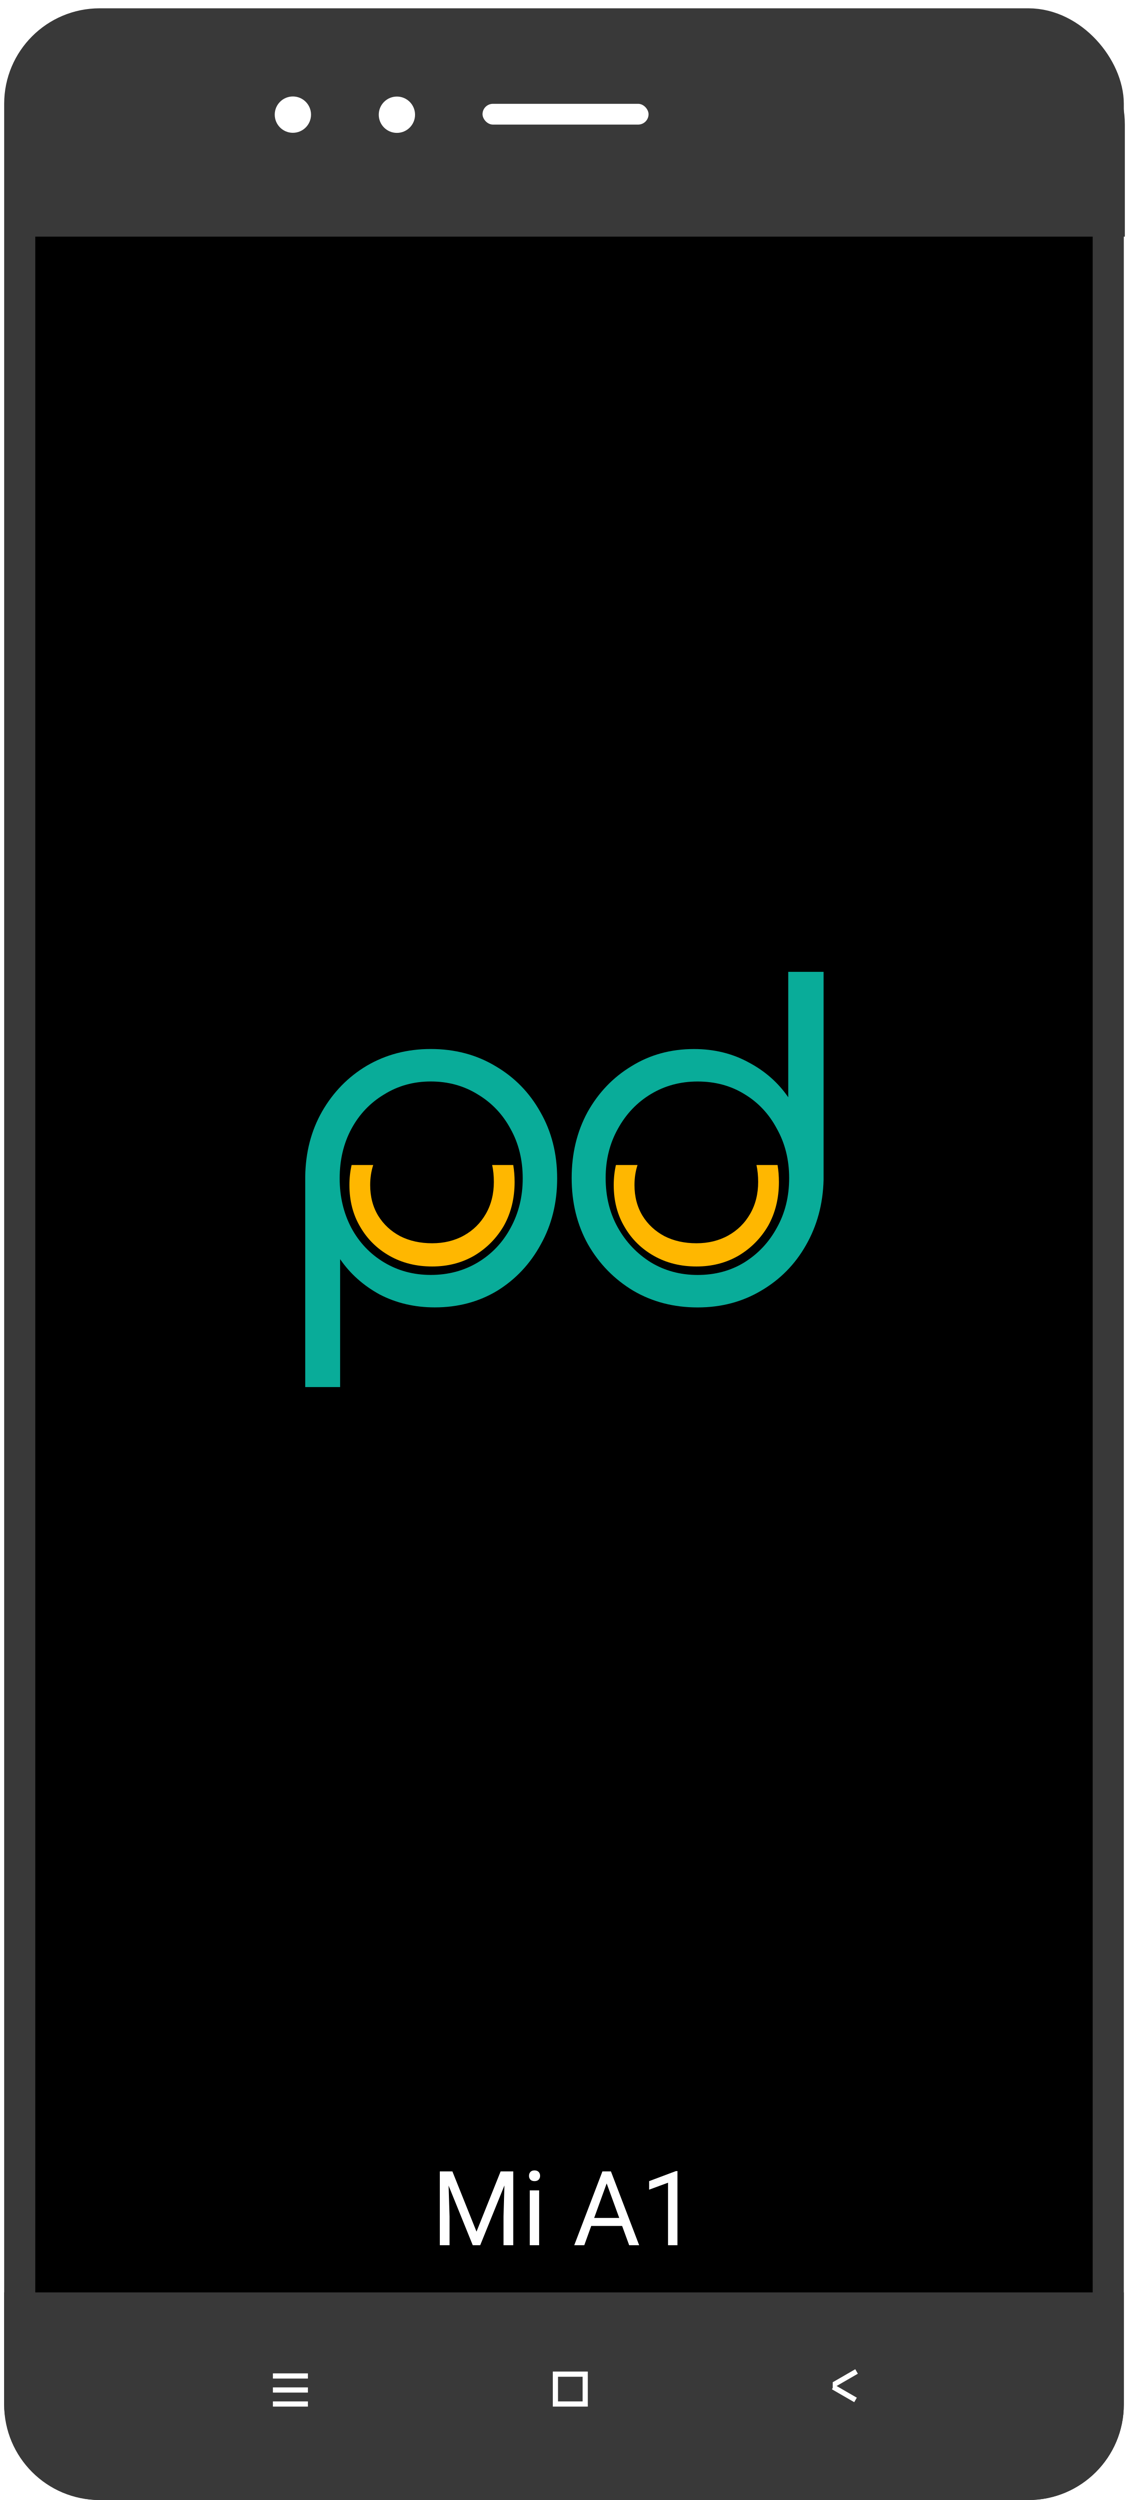 <svg width="1088" height="2408" viewBox="0 0 1088 2408" fill="none" xmlns="http://www.w3.org/2000/svg">
<g filter="url(#filter0_dd)">
<rect x="19.014" y="15" width="1048.99" height="2370" rx="77" fill="black" stroke="#393939" stroke-width="30"/>
<path d="M5 111.91C5 61.1 46.19 19.91 97 19.91H992.001C1042.81 19.91 1084 61.1 1084 111.91V219.918H5V111.91Z" fill="#393939"/>
<path d="M1083 2308C1083 2358.81 1041.81 2400 991.001 2400H96C45.19 2400 4 2358.81 4 2308V2199.99H1083V2308Z" fill="#393939"/>
<g filter="url(#filter1_d)">
<path fill-rule="evenodd" clip-rule="evenodd" d="M485.632 1168.5C492.49 1156.17 495.92 1142.16 495.92 1126.45C495.92 1120.76 495.48 1115.31 494.599 1110.11H474.292C475.374 1115.16 475.913 1120.61 475.913 1126.45C475.913 1137.98 473.342 1148.22 468.198 1157.16C463.053 1166.11 456.003 1173.07 447.048 1178.04C438.094 1183.01 427.899 1185.49 416.467 1185.49C404.845 1185.49 394.556 1183.21 385.601 1178.64C376.646 1173.86 369.596 1167.3 364.452 1158.95C359.307 1150.41 356.735 1140.57 356.735 1129.43C356.735 1122.53 357.714 1116.09 359.673 1110.11H338.852C337.436 1116.25 336.729 1122.68 336.729 1129.43C336.729 1144.74 340.253 1158.26 347.303 1169.99C354.162 1181.72 363.594 1190.96 375.598 1197.72C387.601 1204.48 401.224 1207.86 416.467 1207.86C431.52 1207.86 445.048 1204.38 457.051 1197.42C469.055 1190.26 478.582 1180.62 485.632 1168.5Z" fill="#FFB700"/>
</g>
<g filter="url(#filter2_d)">
<path fill-rule="evenodd" clip-rule="evenodd" d="M740.339 1168.5C747.199 1156.17 750.628 1142.16 750.628 1126.45C750.628 1120.76 750.187 1115.31 749.304 1110.11H729C730.081 1115.16 730.622 1120.61 730.622 1126.45C730.622 1137.98 728.049 1148.22 722.905 1157.16C717.761 1166.11 710.711 1173.07 701.755 1178.04C692.801 1183.01 682.607 1185.49 671.175 1185.49C659.552 1185.49 649.263 1183.21 640.308 1178.64C631.354 1173.86 624.304 1167.3 619.159 1158.95C614.014 1150.41 611.443 1140.57 611.443 1129.43C611.443 1122.53 612.421 1116.09 614.38 1110.11H593.56C592.144 1116.25 591.437 1122.68 591.437 1129.43C591.437 1144.74 594.961 1158.26 602.011 1169.99C608.869 1181.72 618.301 1190.96 630.306 1197.72C642.309 1204.48 655.932 1207.86 671.175 1207.86C686.228 1207.86 699.755 1204.38 711.759 1197.42C723.764 1190.26 733.29 1180.62 740.339 1168.5Z" fill="#FFB700"/>
</g>
<g filter="url(#filter3_d)">
<path fill-rule="evenodd" clip-rule="evenodd" d="M327.772 1324.01H294.15V1121.26C294.441 1098.02 299.827 1077.17 310.306 1058.7C321.077 1039.93 335.486 1025.19 353.534 1014.46C371.873 1003.74 392.395 998.379 415.1 998.379C438.387 998.379 459.201 1003.89 477.539 1014.91C495.879 1025.64 510.288 1040.38 520.767 1059.15C531.538 1077.92 536.923 1099.21 536.923 1123.05C536.923 1146.58 531.683 1167.73 521.203 1186.5C511.015 1205.26 497.042 1220.16 479.286 1231.18C461.529 1241.9 441.444 1247.26 419.03 1247.26C399.526 1247.26 381.77 1243.09 365.76 1234.75C350.04 1226.11 337.378 1214.8 327.772 1200.79V1324.01ZM460.511 1203.92C447.12 1211.96 431.983 1215.99 415.1 1215.99C398.508 1215.99 383.516 1211.96 370.126 1203.92C356.736 1195.88 346.256 1184.86 338.688 1170.86C331.119 1156.56 327.335 1140.62 327.335 1123.05C327.335 1105.17 331.119 1089.23 338.688 1075.23C346.256 1061.23 356.736 1050.21 370.126 1042.17C383.516 1033.83 398.508 1029.66 415.1 1029.66C431.983 1029.66 447.12 1033.83 460.511 1042.17C473.901 1050.21 484.381 1061.23 491.948 1075.23C499.808 1089.23 503.737 1105.17 503.737 1123.05C503.737 1140.62 499.808 1156.56 491.948 1170.86C484.381 1184.86 473.901 1195.88 460.511 1203.92Z" fill="#09AC99"/>
</g>
<g filter="url(#filter4_d)">
<path fill-rule="evenodd" clip-rule="evenodd" d="M759.616 924.047V1044.88C750.01 1030.88 737.347 1019.71 721.628 1011.37C705.909 1002.73 688.298 998.413 668.795 998.413C646.381 998.413 626.294 1003.92 608.538 1014.95C590.781 1025.67 576.664 1040.42 566.184 1059.18C555.996 1077.95 550.902 1099.1 550.902 1122.63C550.902 1146.46 556.141 1167.76 566.62 1186.53C577.391 1205.3 591.946 1220.19 610.284 1231.21C628.624 1241.94 649.292 1247.3 672.288 1247.3C694.993 1247.3 715.369 1241.94 733.418 1231.21C751.756 1220.49 766.166 1205.89 776.644 1187.42C787.415 1168.66 793.092 1147.65 793.674 1124.42V924.047H759.616ZM717.262 1203.96C704.163 1212 689.171 1216.02 672.288 1216.02C655.696 1216.02 640.704 1212 627.314 1203.96C613.924 1195.62 603.298 1184.45 595.438 1170.44C587.579 1156.44 583.65 1140.51 583.65 1122.63C583.65 1105.06 587.579 1089.27 595.438 1075.27C603.298 1060.97 613.924 1049.8 627.314 1041.76C640.704 1033.71 655.696 1029.69 672.288 1029.69C689.171 1029.69 704.163 1033.71 717.262 1041.76C730.652 1049.8 741.131 1060.97 748.7 1075.27C756.559 1089.27 760.489 1105.06 760.489 1122.63C760.489 1140.51 756.559 1156.44 748.7 1170.44C741.131 1184.45 730.652 1195.62 717.262 1203.96Z" fill="#09AC99"/>
</g>
<path d="M435.962 2083.47L459.204 2141.48L482.446 2083.47H494.604V2154.56H485.229V2126.88L486.108 2096.99L462.768 2154.56H455.591L432.3 2097.14L433.227 2126.88V2154.56H423.852V2083.47H435.962ZM519.556 2154.56H510.522V2101.73H519.556V2154.56ZM509.79 2087.72C509.79 2086.25 510.229 2085.01 511.108 2084.01C512.02 2083 513.354 2082.49 515.112 2082.49C516.87 2082.49 518.205 2083 519.116 2084.01C520.028 2085.01 520.483 2086.25 520.483 2087.72C520.483 2089.18 520.028 2090.4 519.116 2091.38C518.205 2092.36 516.87 2092.84 515.112 2092.84C513.354 2092.84 512.02 2092.36 511.108 2091.38C510.229 2090.4 509.79 2089.18 509.79 2087.72ZM599.536 2136.01H569.751L563.061 2154.56H553.393L580.542 2083.47H588.745L615.942 2154.56H606.323L599.536 2136.01ZM572.583 2128.29H596.753L584.643 2095.04L572.583 2128.29ZM652.856 2154.56H643.774V2094.36L625.561 2101.05V2092.84L651.44 2083.13H652.856V2154.56Z" fill="white"/>
<ellipse cx="382.484" cy="102.501" rx="17.484" ry="17.501" fill="white"/>
<ellipse cx="282.243" cy="102.415" rx="17.484" ry="17.501" fill="white"/>
<rect x="465" y="92" width="160" height="20" rx="10" fill="white"/>
</g>
<rect x="535.239" y="2286.75" width="28.717" height="28.75" stroke="white" stroke-width="5"/>
<line y1="-2.5" x2="24.811" y2="-2.5" transform="matrix(-0.866 0.5 -0.5 -0.866 824.207 2282)" stroke="white" stroke-width="5"/>
<line x1="824.454" y1="2311.58" x2="802.967" y2="2299.17" stroke="white" stroke-width="5"/>
<rect x="804.725" y="2300.41" width="2.248" height="6" transform="rotate(-180 804.725 2300.41)" fill="white"/>
<line x1="263" y1="2288.5" x2="296.717" y2="2288.5" stroke="white" stroke-width="5"/>
<line x1="263" y1="2302" x2="296.717" y2="2302" stroke="white" stroke-width="5"/>
<line x1="263" y1="2315.5" x2="296.717" y2="2315.5" stroke="white" stroke-width="5"/>
<defs>
<filter id="filter0_dd" x="0" y="0" width="1088" height="2408" filterUnits="userSpaceOnUse" color-interpolation-filters="sRGB">
<feFlood flood-opacity="0" result="BackgroundImageFix"/>
<feColorMatrix in="SourceAlpha" type="matrix" values="0 0 0 0 0 0 0 0 0 0 0 0 0 0 0 0 0 0 127 0"/>
<feOffset dy="4"/>
<feGaussianBlur stdDeviation="2"/>
<feColorMatrix type="matrix" values="0 0 0 0 0 0 0 0 0 0 0 0 0 0 0 0 0 0 0.25 0"/>
<feBlend mode="normal" in2="BackgroundImageFix" result="effect1_dropShadow"/>
<feColorMatrix in="SourceAlpha" type="matrix" values="0 0 0 0 0 0 0 0 0 0 0 0 0 0 0 0 0 0 127 0"/>
<feOffset dy="4"/>
<feGaussianBlur stdDeviation="2"/>
<feColorMatrix type="matrix" values="0 0 0 0 0 0 0 0 0 0 0 0 0 0 0 0 0 0 0.25 0"/>
<feBlend mode="normal" in2="effect1_dropShadow" result="effect2_dropShadow"/>
<feBlend mode="normal" in="SourceGraphic" in2="effect2_dropShadow" result="shape"/>
</filter>
<filter id="filter1_d" x="332.729" y="1110.11" width="167.192" height="105.745" filterUnits="userSpaceOnUse" color-interpolation-filters="sRGB">
<feFlood flood-opacity="0" result="BackgroundImageFix"/>
<feColorMatrix in="SourceAlpha" type="matrix" values="0 0 0 0 0 0 0 0 0 0 0 0 0 0 0 0 0 0 127 0"/>
<feOffset dy="4"/>
<feGaussianBlur stdDeviation="2"/>
<feColorMatrix type="matrix" values="0 0 0 0 0 0 0 0 0 0 0 0 0 0 0 0 0 0 0.25 0"/>
<feBlend mode="normal" in2="BackgroundImageFix" result="effect1_dropShadow"/>
<feBlend mode="normal" in="SourceGraphic" in2="effect1_dropShadow" result="shape"/>
</filter>
<filter id="filter2_d" x="587.437" y="1110.11" width="167.192" height="105.745" filterUnits="userSpaceOnUse" color-interpolation-filters="sRGB">
<feFlood flood-opacity="0" result="BackgroundImageFix"/>
<feColorMatrix in="SourceAlpha" type="matrix" values="0 0 0 0 0 0 0 0 0 0 0 0 0 0 0 0 0 0 127 0"/>
<feOffset dy="4"/>
<feGaussianBlur stdDeviation="2"/>
<feColorMatrix type="matrix" values="0 0 0 0 0 0 0 0 0 0 0 0 0 0 0 0 0 0 0.25 0"/>
<feBlend mode="normal" in2="BackgroundImageFix" result="effect1_dropShadow"/>
<feBlend mode="normal" in="SourceGraphic" in2="effect1_dropShadow" result="shape"/>
</filter>
<filter id="filter3_d" x="290.15" y="998.379" width="250.772" height="333.635" filterUnits="userSpaceOnUse" color-interpolation-filters="sRGB">
<feFlood flood-opacity="0" result="BackgroundImageFix"/>
<feColorMatrix in="SourceAlpha" type="matrix" values="0 0 0 0 0 0 0 0 0 0 0 0 0 0 0 0 0 0 127 0"/>
<feOffset dy="4"/>
<feGaussianBlur stdDeviation="2"/>
<feColorMatrix type="matrix" values="0 0 0 0 0 0 0 0 0 0 0 0 0 0 0 0 0 0 0.25 0"/>
<feBlend mode="normal" in2="BackgroundImageFix" result="effect1_dropShadow"/>
<feBlend mode="normal" in="SourceGraphic" in2="effect1_dropShadow" result="shape"/>
</filter>
<filter id="filter4_d" x="546.902" y="924.047" width="250.772" height="331.252" filterUnits="userSpaceOnUse" color-interpolation-filters="sRGB">
<feFlood flood-opacity="0" result="BackgroundImageFix"/>
<feColorMatrix in="SourceAlpha" type="matrix" values="0 0 0 0 0 0 0 0 0 0 0 0 0 0 0 0 0 0 127 0"/>
<feOffset dy="4"/>
<feGaussianBlur stdDeviation="2"/>
<feColorMatrix type="matrix" values="0 0 0 0 0 0 0 0 0 0 0 0 0 0 0 0 0 0 0.25 0"/>
<feBlend mode="normal" in2="BackgroundImageFix" result="effect1_dropShadow"/>
<feBlend mode="normal" in="SourceGraphic" in2="effect1_dropShadow" result="shape"/>
</filter>
</defs>
</svg>
